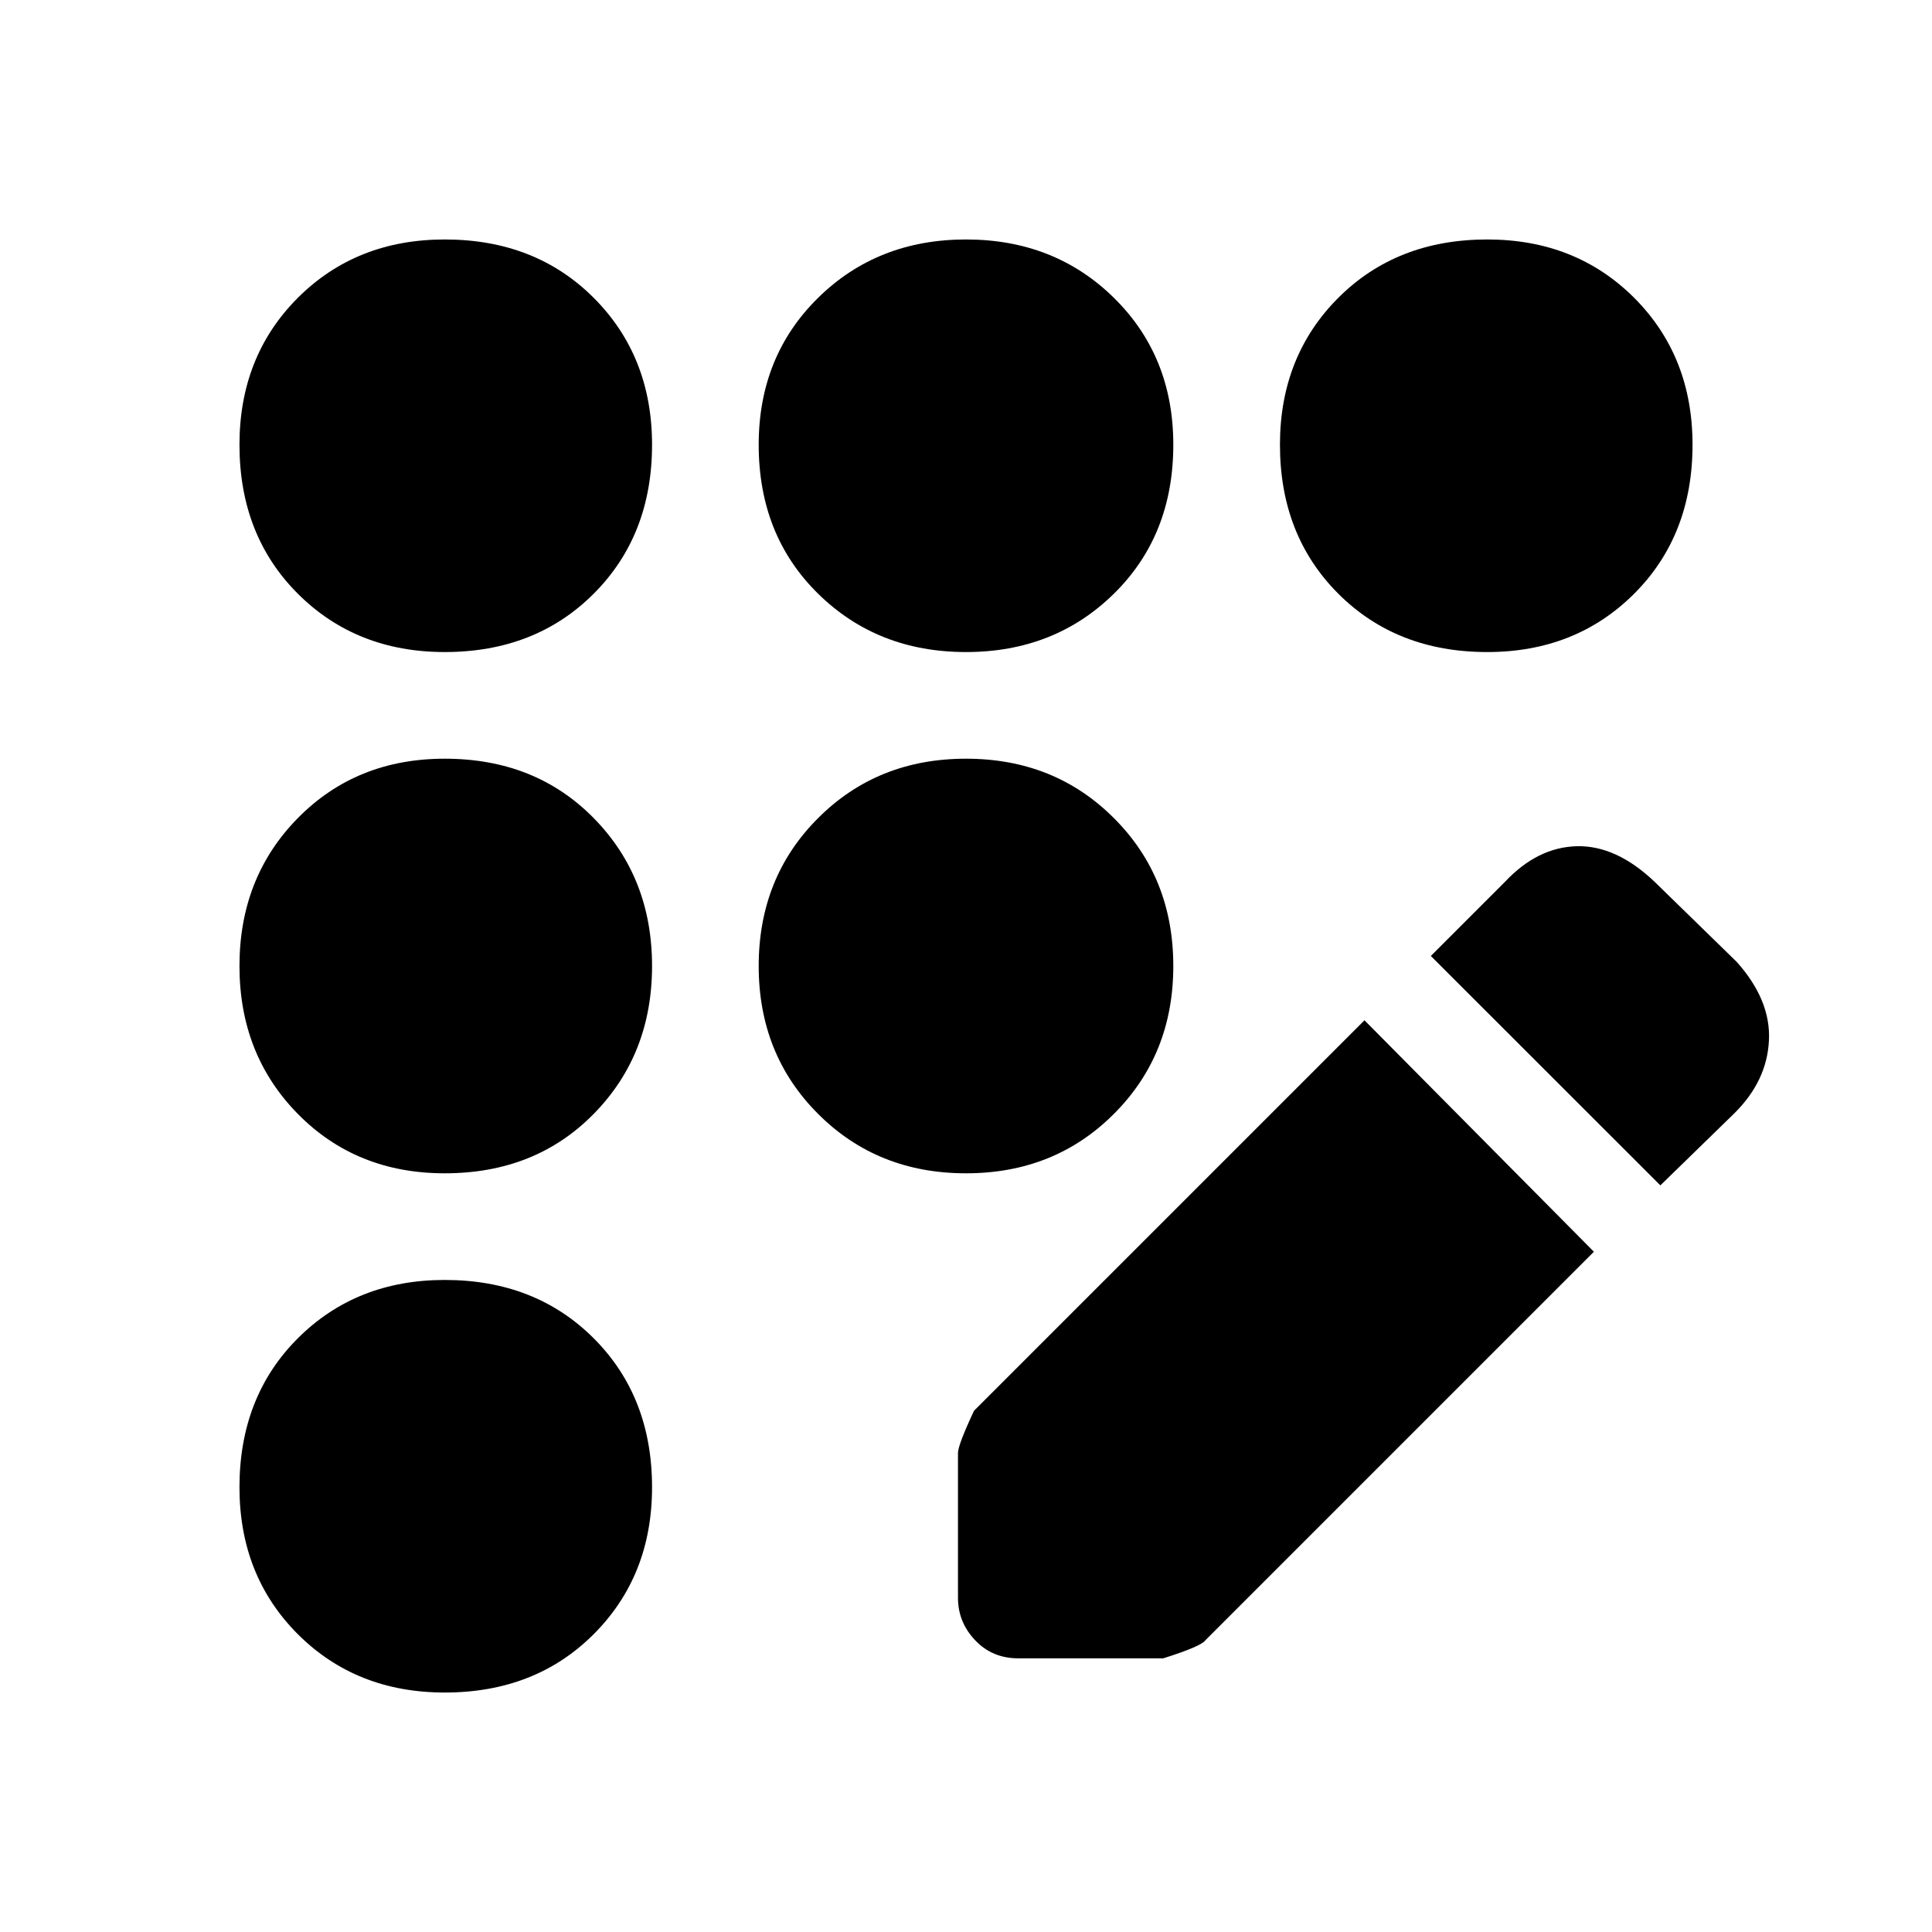 <svg xmlns="http://www.w3.org/2000/svg" height="20" width="20"><path d="M10.542 17.167Q10.271 17.167 10.094 16.979Q9.917 16.792 9.917 16.542V15.042Q9.917 14.958 10.083 14.604L14.125 10.562L16.5 12.958L12.479 16.979Q12.438 17.042 12.042 17.167ZM17.188 12.271 14.812 9.896 15.583 9.125Q15.917 8.771 16.323 8.76Q16.729 8.75 17.125 9.125L17.979 9.958Q18.333 10.354 18.312 10.771Q18.292 11.188 17.958 11.521ZM4.604 6.75Q3.688 6.75 3.083 6.146Q2.479 5.542 2.479 4.604Q2.479 3.688 3.083 3.083Q3.688 2.479 4.604 2.479Q5.542 2.479 6.146 3.083Q6.75 3.688 6.75 4.604Q6.75 5.542 6.146 6.146Q5.542 6.75 4.604 6.75ZM4.604 17.521Q3.688 17.521 3.083 16.917Q2.479 16.312 2.479 15.396Q2.479 14.458 3.083 13.854Q3.688 13.25 4.604 13.25Q5.542 13.25 6.146 13.854Q6.75 14.458 6.75 15.396Q6.75 16.312 6.146 16.917Q5.542 17.521 4.604 17.521ZM4.604 12.146Q3.688 12.146 3.083 11.531Q2.479 10.917 2.479 10Q2.479 9.083 3.083 8.469Q3.688 7.854 4.604 7.854Q5.542 7.854 6.146 8.469Q6.75 9.083 6.75 10Q6.75 10.917 6.146 11.531Q5.542 12.146 4.604 12.146ZM10 12.146Q9.083 12.146 8.469 11.531Q7.854 10.917 7.854 10Q7.854 9.083 8.469 8.469Q9.083 7.854 10 7.854Q10.917 7.854 11.531 8.469Q12.146 9.083 12.146 10Q12.146 10.917 11.531 11.531Q10.917 12.146 10 12.146ZM15.396 6.75Q14.458 6.75 13.854 6.146Q13.25 5.542 13.25 4.604Q13.25 3.688 13.854 3.083Q14.458 2.479 15.396 2.479Q16.312 2.479 16.917 3.083Q17.521 3.688 17.521 4.604Q17.521 5.542 16.917 6.146Q16.312 6.75 15.396 6.75ZM10 6.75Q9.083 6.75 8.469 6.146Q7.854 5.542 7.854 4.604Q7.854 3.688 8.469 3.083Q9.083 2.479 10 2.479Q10.917 2.479 11.531 3.083Q12.146 3.688 12.146 4.604Q12.146 5.542 11.531 6.146Q10.917 6.75 10 6.75Z"/></svg>